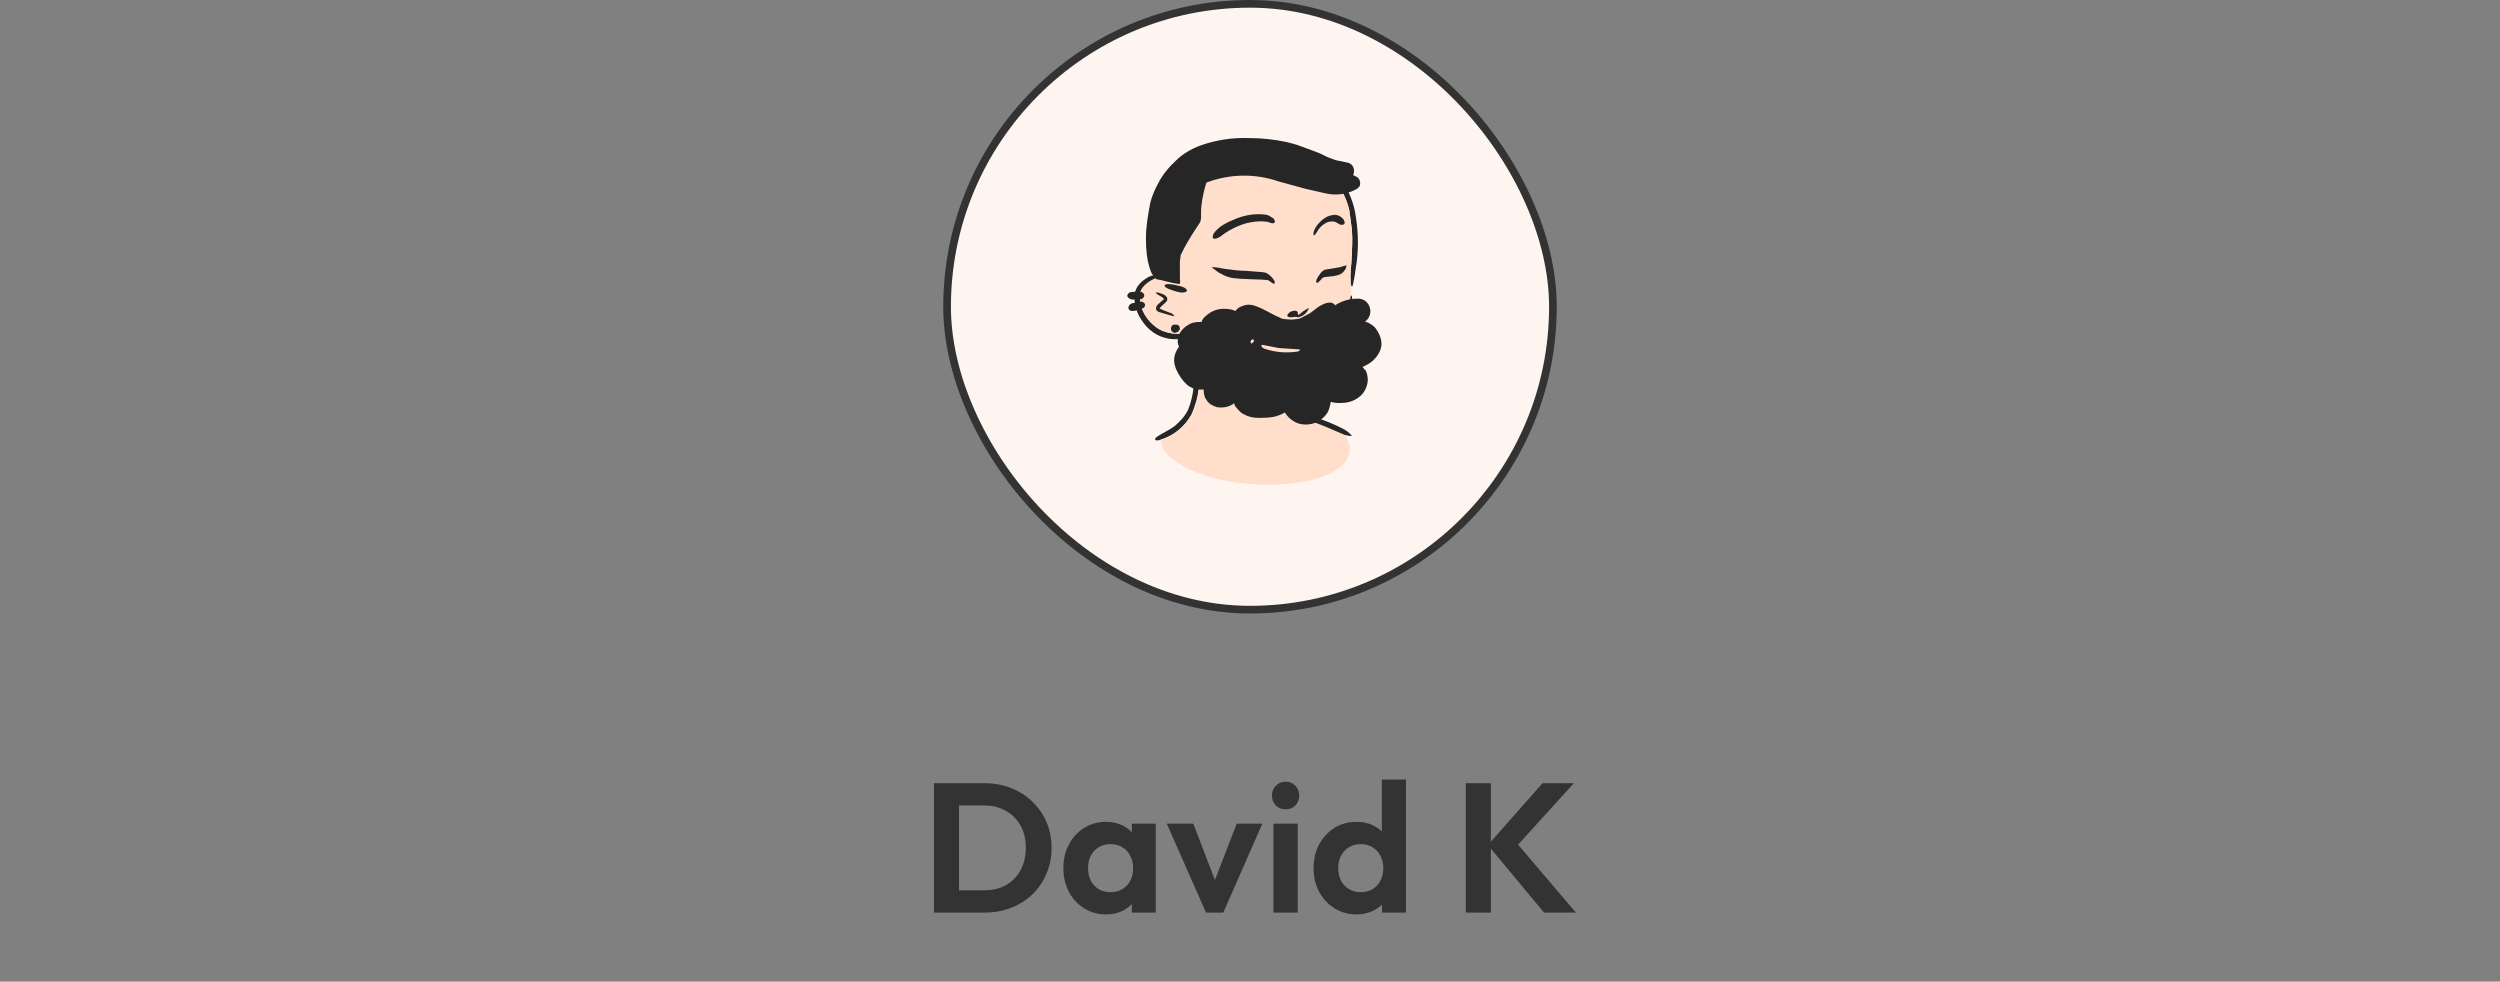 <svg width="326" height="128" viewBox="0 0 326 128" fill="none" xmlns="http://www.w3.org/2000/svg">
<rect x="0" y="0" width="326" height="128" fill="#808080" stroke="none"/>
<rect x="123.5" y="0.5" width="79" height="79" rx="39.5" fill="#FFF5F0"/>
<rect x="123.5" y="0.5" width="79" height="79" rx="39.5" stroke="#333333"/>
<mask id="mask0_57_6983" style="mask-type:luminance" maskUnits="userSpaceOnUse" x="134" y="11" width="58" height="58">
<path d="M191.238 11.875H134.871V68.242H191.238V11.875Z" fill="white"/>
</mask>
<g mask="url(#mask0_57_6983)">
<path d="M164.209 18.753C165.82 18.811 167.43 19.098 169.041 19.616C171.292 20.251 173.298 21.555 174.793 23.355C175.885 24.792 176.576 26.518 176.806 28.301C177.116 30.222 177.155 32.178 176.921 34.11L176.633 36.066L176.403 37.216C176.345 37.331 176.345 37.331 176.23 37.331C176.115 37.101 176.115 36.871 176.115 36.641C176.058 35.778 176.173 34.973 176.23 34.11C176.288 32.73 176.403 31.349 176.288 29.969L175.943 27.381C175.54 25.77 174.793 24.275 173.642 23.067C172.607 22.032 171.341 21.169 170.019 20.594C168.753 20.076 167.488 19.731 166.165 19.501C165.13 19.328 164.094 19.271 163.059 19.271C160.507 19.229 157.982 19.801 155.697 20.939C154.949 21.456 154.259 22.089 153.684 22.779C151.914 25.102 150.819 27.869 150.52 30.774C150.463 32.155 150.52 33.477 150.98 34.8L151.383 35.663L152.073 35.721L152.131 35.893C151.958 36.008 151.728 36.008 151.498 36.066C150.923 36.181 150.348 36.411 149.83 36.756C149.427 37.044 149.025 37.389 148.795 37.849C148.507 38.424 148.622 39.114 148.737 39.747C149.025 40.84 149.715 41.875 150.635 42.565C151.268 43.083 152.073 43.37 152.878 43.486C153.454 43.6 154.029 43.486 154.604 43.428C154.892 43.658 155.064 44.118 155.237 44.406L156.272 45.959C157.208 47.289 158.535 48.294 160.068 48.835C161.333 49.352 162.656 49.64 163.979 49.927L166.337 50.388L167.315 50.675V50.905H166.625C165.332 50.833 164.045 50.679 162.771 50.445C161.061 50.105 159.425 49.462 157.94 48.547C157.307 48.144 156.732 47.627 156.272 46.994C156.67 49.391 156.35 51.853 155.352 54.069C154.489 55.622 153.051 56.83 151.325 57.347C151.153 57.405 150.923 57.462 150.75 57.405C150.635 57.405 150.635 57.347 150.635 57.232C150.693 57.06 150.865 56.945 150.98 56.887C151.671 56.427 152.476 56.082 153.166 55.564C153.914 54.931 154.546 54.241 154.949 53.379C155.294 52.516 155.524 51.538 155.639 50.56C155.754 49.812 155.812 49.065 155.754 48.259L155.524 46.074L154.489 44.003L153.396 44.233C152.552 44.258 151.715 44.071 150.961 43.689C150.208 43.307 149.562 42.743 149.082 42.048C148.333 41.098 147.927 39.922 147.932 38.712C147.932 38.194 148.104 37.676 148.392 37.274C148.68 36.871 149.082 36.526 149.485 36.296C149.772 36.066 150.175 35.951 150.52 35.836L150.003 34.455C149.715 33.19 149.715 31.867 149.888 30.602C150.264 27.461 151.52 24.49 153.511 22.032C154.029 21.456 154.546 20.939 155.179 20.536C155.582 20.306 155.984 20.248 156.329 20.018C158.803 18.926 161.506 18.581 164.209 18.753Z" fill="#262626"/>
<path d="M163.058 19.269C165.448 19.18 167.827 19.633 170.018 20.592C171.341 21.167 172.606 22.03 173.641 23.065C174.792 24.273 175.54 25.769 175.942 27.379L176.287 29.967C176.402 31.348 176.287 32.728 176.23 34.109C176.172 34.971 176.057 35.777 176.115 36.639C176.115 36.87 176.115 37.099 176.23 37.33L176.172 38.48C176.057 38.767 176.057 39.055 176.057 39.4C175.942 40.781 175.942 42.219 175.712 43.657C175.655 44.347 175.54 45.094 175.252 45.727C175.079 46.245 174.792 46.705 174.389 47.108C173.699 47.855 172.836 48.488 171.916 49.006C170.823 49.638 169.673 49.926 168.58 50.386C168.292 50.501 168.005 50.616 167.832 50.846C168.292 50.904 168.695 50.846 169.155 50.731C168.868 51.421 168.81 52.111 168.81 52.802C168.81 53.089 168.753 53.434 168.868 53.722C169.04 54.01 169.328 54.24 169.615 54.412L171.628 55.16C172.894 55.62 174.102 56.195 175.367 56.713C175.482 56.943 175.655 57.115 175.712 57.403C176.057 58.036 176.115 58.726 175.885 59.416C175.597 60.164 175.022 60.797 174.332 61.199C173.411 61.832 172.261 62.292 171.168 62.58C166.696 63.535 162.059 63.397 157.652 62.177C156.501 61.774 155.351 61.372 154.316 60.797C153.51 60.337 152.648 59.761 152.015 59.014C151.67 58.553 151.382 57.921 151.325 57.346C152.672 56.934 153.864 56.128 154.746 55.03C155.628 53.933 156.159 52.595 156.271 51.191C156.501 49.811 156.501 48.373 156.271 46.992C156.731 47.625 157.307 48.143 157.939 48.545L159.492 49.351C161.747 50.324 164.169 50.851 166.624 50.904H167.315V50.674L166.337 50.386L163.979 49.926C162.656 49.638 161.333 49.351 160.067 48.833C159.32 48.488 158.514 48.085 157.824 47.625C157.249 47.108 156.731 46.59 156.271 45.957L155.236 44.404C155.063 44.117 154.891 43.657 154.603 43.426C154.028 43.484 153.453 43.599 152.878 43.484C152.073 43.369 151.267 43.081 150.635 42.564C149.715 41.853 149.05 40.864 148.737 39.745C148.621 39.113 148.506 38.422 148.794 37.847C149.024 37.387 149.427 37.042 149.829 36.754C150.347 36.409 150.922 36.179 151.497 36.064C151.727 36.007 151.957 36.007 152.13 35.892L152.073 35.719L151.382 35.662L150.98 34.799C150.52 33.476 150.462 32.153 150.577 30.773C150.859 27.873 151.934 25.107 153.683 22.778C154.258 22.087 154.948 21.455 155.696 20.937C157.976 19.779 160.501 19.188 163.058 19.212V19.269Z" fill="#FFDECC"/>
<path d="M150.694 38.141C150.924 38.141 151.096 38.141 151.326 38.256C151.614 38.313 151.959 38.486 152.132 38.716C152.247 38.888 152.247 39.118 152.132 39.291C151.844 39.636 151.441 39.866 151.211 40.211C151.556 40.441 152.017 40.556 152.419 40.729C152.649 40.786 152.879 40.901 153.052 41.074L153.109 41.247L152.649 41.132L151.269 40.729C151.039 40.671 150.809 40.556 150.751 40.326C150.694 40.154 150.809 39.924 150.924 39.751L151.786 39.003C151.556 38.601 150.924 38.543 150.694 38.141ZM176.174 38.486L176.289 38.658L176.404 39.579C176.523 41.285 176.485 42.998 176.289 44.698C176.174 45.33 176.001 46.02 175.714 46.596C174.188 48.592 172.044 50.028 169.617 50.679C169.559 51.485 169.444 52.462 169.502 53.383L169.789 53.67C170.249 54.015 170.825 54.188 171.342 54.361C172.688 54.79 173.996 55.329 175.253 55.971C175.656 56.201 176.001 56.489 176.289 56.834C176.001 56.891 175.714 56.776 175.369 56.719C174.103 56.201 172.895 55.626 171.63 55.166L169.617 54.418C169.329 54.245 169.042 54.015 168.869 53.728C168.754 53.44 168.812 53.095 168.812 52.807C168.812 52.117 168.869 51.427 169.157 50.737C168.697 50.852 168.294 50.91 167.834 50.852C168.006 50.622 168.294 50.507 168.581 50.392C169.674 49.932 170.825 49.644 171.917 49.011C172.838 48.494 173.701 47.861 174.391 47.113C174.793 46.711 175.081 46.251 175.253 45.733C175.541 45.1 175.656 44.352 175.714 43.662C175.944 42.224 175.944 40.786 176.059 39.406C176.059 39.061 176.059 38.773 176.174 38.486Z" fill="#262626"/>
<path d="M175.598 34.625L175.483 35.028C175.31 35.315 175.138 35.545 174.85 35.718C174.562 35.89 174.217 35.948 173.872 36.005L172.837 36.12C172.549 36.12 172.377 36.293 172.262 36.466L171.859 36.868C171.744 36.926 171.571 36.811 171.629 36.696C171.687 36.236 172.032 35.89 172.262 35.545C172.434 35.373 172.664 35.143 172.952 35.143L174.677 34.855C174.965 34.798 175.253 34.625 175.598 34.625ZM158.055 34.855C158.745 34.798 159.263 35.028 159.895 35.085C160.758 35.2 161.621 35.315 162.484 35.315L163.864 35.43C164.324 35.488 164.842 35.43 165.245 35.66C165.647 35.89 165.935 36.236 166.165 36.581C166.222 36.696 166.28 36.811 166.165 36.983C166.107 37.041 165.992 36.983 165.935 36.926C165.705 36.811 165.532 36.581 165.302 36.523L164.612 36.466L163.001 36.408L161.736 36.35C161.161 36.293 160.586 36.293 160.011 36.063C159.608 35.948 159.32 35.718 158.918 35.545L158.227 35.028C158.112 34.97 158.055 34.97 158.055 34.855Z" fill="#262626"/>
<path d="M164.669 27.955C165.071 27.955 165.474 28.07 165.762 28.3C165.992 28.415 166.164 28.53 166.222 28.76C166.279 28.875 166.222 29.048 166.107 29.105C165.819 29.163 165.532 28.99 165.302 28.933L164.784 28.875C164.036 28.818 163.288 28.933 162.541 29.105C161.282 29.461 160.108 30.068 159.09 30.888C158.86 31.003 158.572 31.176 158.284 31.118C158.112 31.118 158.112 30.888 158.169 30.716C158.227 30.371 158.572 30.083 158.86 29.795C159.435 29.278 160.183 28.933 160.873 28.645C162.023 28.127 163.403 27.84 164.669 27.955ZM173.642 28.07C174.044 27.955 174.447 28.012 174.792 28.242C175.022 28.415 175.252 28.588 175.31 28.875C175.367 29.048 175.367 29.22 175.195 29.278C175.022 29.335 174.792 29.335 174.619 29.22C174.332 29.048 174.102 28.875 173.757 28.875C173.469 28.875 173.181 28.933 172.951 29.048C172.491 29.278 172.031 29.68 171.801 30.14L171.456 30.658H171.283V30.313C171.398 29.853 171.686 29.393 172.031 29.048C172.434 28.588 173.009 28.185 173.642 28.07Z" fill="#262626"/>
<path d="M148.162 38.025C148.449 38.025 148.737 37.967 148.967 38.14C149.14 38.255 149.255 38.427 149.197 38.657C149.082 38.888 148.852 39.06 148.564 39.06H147.644C147.357 39.003 147.127 38.888 147.012 38.657C146.954 38.427 147.127 38.255 147.299 38.14C147.587 38.025 147.874 38.082 148.162 38.025ZM148.91 39.348C149.082 39.405 149.312 39.52 149.312 39.75C149.312 39.923 149.255 40.096 149.082 40.153C148.795 40.383 148.449 40.383 148.104 40.498C147.817 40.556 147.529 40.613 147.299 40.441C147.069 40.268 147.127 39.923 147.299 39.75C147.529 39.52 147.759 39.52 148.047 39.463C148.334 39.405 148.622 39.29 148.91 39.348ZM153.051 42.339H153.511C153.684 42.396 153.856 42.569 153.856 42.799C153.856 43.086 153.626 43.316 153.338 43.374C153.051 43.489 152.821 43.259 152.706 43.029C152.648 42.741 152.763 42.396 153.051 42.339Z" fill="#262626"/>
<path d="M170.651 40.148C170.651 40.321 170.536 40.493 170.421 40.666C170.191 41.011 169.788 41.241 169.386 41.356C169.098 41.414 168.868 41.241 168.638 41.356C168.408 41.356 168.178 41.414 167.948 41.299C167.833 41.241 167.833 41.069 167.948 40.954C168.12 40.724 168.408 40.551 168.638 40.551C168.868 40.493 169.041 40.493 169.213 40.666L169.271 41.069C169.558 40.954 169.673 40.781 169.903 40.609L170.651 40.148Z" fill="#262626"/>
<path d="M177.092 38.946C177.61 38.946 178.07 39.176 178.358 39.579C178.492 39.755 178.59 39.957 178.645 40.172C178.701 40.387 178.713 40.611 178.681 40.831C178.649 41.05 178.573 41.261 178.458 41.451C178.344 41.641 178.192 41.806 178.013 41.937C178.473 42.052 178.933 42.34 179.278 42.685C179.796 43.318 180.198 44.18 180.141 45.043C180.083 45.503 179.911 45.906 179.681 46.251C179.221 46.999 178.473 47.516 177.668 47.861L178.128 48.379C178.3 48.782 178.358 49.184 178.358 49.644C178.3 50.335 178.013 51.025 177.495 51.542C176.901 52.111 176.129 52.456 175.309 52.52C174.734 52.578 174.101 52.578 173.526 52.405C173.469 52.808 173.354 53.268 173.181 53.671C172.794 54.354 172.177 54.879 171.441 55.152C170.704 55.426 169.895 55.431 169.155 55.166C168.465 54.878 167.89 54.361 167.545 53.786C166.682 54.303 165.761 54.476 164.784 54.476C163.978 54.533 163.001 54.476 162.31 54.073C161.85 53.901 161.563 53.556 161.275 53.21C161.103 53.038 160.988 52.865 160.93 52.578C160.297 53.095 159.435 53.21 158.687 53.095C158.112 52.923 157.594 52.635 157.306 52.118C157.019 51.773 156.961 51.255 156.961 50.795H156.156C155.696 50.737 155.236 50.507 154.833 50.219C154.2 49.644 153.683 48.897 153.338 48.091C153.223 47.746 153.108 47.401 153.108 46.999C153.108 46.366 153.338 45.733 153.74 45.215C153.568 44.813 153.51 44.41 153.625 44.008C153.798 43.318 154.316 42.742 154.891 42.397C155.408 42.052 156.041 41.937 156.674 41.995C156.789 41.65 156.961 41.419 157.249 41.189C157.882 40.614 158.687 40.269 159.55 40.269C160.125 40.269 160.642 40.327 161.103 40.557C161.333 40.212 161.62 40.039 161.965 39.924C162.598 39.636 163.288 39.694 163.921 39.981C165.014 40.384 165.877 41.017 166.912 41.419C167.199 41.65 167.602 41.592 168.005 41.65C168.407 41.707 168.81 41.65 169.213 41.592C169.385 41.534 169.615 41.534 169.73 41.419L170.823 40.844L171.973 39.981C172.433 39.694 173.009 39.406 173.584 39.464C173.814 39.521 173.986 39.636 174.101 39.809C174.989 39.228 176.031 38.927 177.092 38.946Z" fill="#262626"/>
<path d="M163.232 44.288C163.405 44.231 163.52 44.288 163.52 44.403C163.52 44.576 163.347 44.748 163.175 44.806C163.002 44.633 163.06 44.403 163.232 44.288ZM164.67 44.978L166.741 45.381L168.466 45.496C168.869 45.554 169.214 45.496 169.559 45.611C169.502 45.726 169.387 45.784 169.214 45.841C167.788 46.066 166.329 45.947 164.958 45.496C164.785 45.438 164.555 45.324 164.498 45.151C164.44 45.036 164.555 44.921 164.67 44.978Z" fill="#FFDECC"/>
<path d="M162.945 18.006C164.569 18.009 166.188 18.183 167.776 18.524C168.409 18.697 168.984 18.812 169.559 19.042L171.572 19.789C172.147 19.962 172.665 20.307 173.24 20.537L174.16 20.882L175.828 21.227C176.116 21.342 176.346 21.515 176.461 21.802C176.634 22.148 176.576 22.493 176.461 22.838L177.036 23.125C177.324 23.413 177.439 23.816 177.324 24.218C177.209 24.448 176.979 24.621 176.749 24.736C175.525 25.363 174.115 25.527 172.78 25.196L170.249 24.621L166.683 23.643C163.634 22.6 160.316 22.661 157.308 23.816L157.078 24.621C156.848 25.541 156.675 26.461 156.618 27.382V28.359L156.56 28.82C156.388 29.222 156.042 29.625 155.812 30.027C155.122 31.063 154.49 32.156 153.972 33.248L153.857 34.054V36.297C153.857 36.584 153.972 36.815 153.799 37.044C152.937 36.929 152.074 36.699 151.153 36.469C151.038 36.469 150.866 36.469 150.751 36.354L150.348 35.837C150.118 35.664 150.061 35.319 149.946 35.031C149.543 33.824 149.428 32.443 149.428 31.12C149.428 29.51 149.716 27.957 150.003 26.404C150.233 25.541 150.578 24.736 150.981 23.988C151.556 22.838 152.361 21.86 153.282 20.997C154.202 20.077 155.295 19.444 156.503 18.984C158.568 18.249 160.754 17.917 162.945 18.006ZM152.304 37.044C152.879 37.044 153.454 37.217 153.972 37.332C154.202 37.39 154.49 37.505 154.662 37.677C154.835 37.792 154.777 38.022 154.605 38.08C154.087 38.252 153.684 38.08 153.224 37.965C152.879 37.85 152.419 37.735 152.074 37.505C151.959 37.447 151.786 37.275 151.901 37.16C152.016 37.044 152.189 37.044 152.304 37.044ZM177.439 43.774C177.496 43.889 177.496 43.947 177.381 44.062L177.439 43.774Z" fill="#262626"/>
</g>
<path d="M124.023 119V116.096H128.319C129.407 116.096 130.359 115.872 131.175 115.424C131.991 114.96 132.623 114.312 133.071 113.48C133.535 112.648 133.767 111.664 133.767 110.528C133.767 109.424 133.535 108.464 133.071 107.648C132.607 106.816 131.967 106.176 131.151 105.728C130.335 105.264 129.391 105.032 128.319 105.032H123.951V102.128H128.367C129.615 102.128 130.767 102.336 131.823 102.752C132.895 103.168 133.823 103.76 134.607 104.528C135.407 105.28 136.023 106.168 136.455 107.192C136.903 108.216 137.127 109.336 137.127 110.552C137.127 111.768 136.903 112.896 136.455 113.936C136.023 114.96 135.415 115.856 134.631 116.624C133.847 117.376 132.919 117.96 131.847 118.376C130.791 118.792 129.647 119 128.415 119H124.023ZM121.791 119V102.128H125.055V119H121.791ZM144.232 119.24C143.176 119.24 142.224 118.976 141.376 118.448C140.528 117.92 139.864 117.2 139.384 116.288C138.904 115.376 138.664 114.352 138.664 113.216C138.664 112.064 138.904 111.032 139.384 110.12C139.864 109.208 140.528 108.488 141.376 107.96C142.224 107.432 143.176 107.168 144.232 107.168C145.064 107.168 145.808 107.336 146.464 107.672C147.12 108.008 147.64 108.48 148.024 109.088C148.424 109.68 148.64 110.352 148.672 111.104V115.28C148.64 116.048 148.424 116.728 148.024 117.32C147.64 117.912 147.12 118.384 146.464 118.736C145.808 119.072 145.064 119.24 144.232 119.24ZM144.808 116.336C145.688 116.336 146.4 116.048 146.944 115.472C147.488 114.88 147.76 114.12 147.76 113.192C147.76 112.584 147.632 112.048 147.376 111.584C147.136 111.104 146.792 110.736 146.344 110.48C145.912 110.208 145.4 110.072 144.808 110.072C144.232 110.072 143.72 110.208 143.272 110.48C142.84 110.736 142.496 111.104 142.24 111.584C142 112.048 141.88 112.584 141.88 113.192C141.88 113.816 142 114.368 142.24 114.848C142.496 115.312 142.84 115.68 143.272 115.952C143.72 116.208 144.232 116.336 144.808 116.336ZM147.592 119V115.88L148.096 113.048L147.592 110.264V107.408H150.712V119H147.592ZM157.262 119L152.15 107.408H155.606L159.278 116.96H157.574L161.27 107.408H164.606L159.518 119H157.262ZM166.056 119V107.408H169.224V119H166.056ZM167.64 105.536C167.128 105.536 166.704 105.368 166.368 105.032C166.032 104.68 165.864 104.248 165.864 103.736C165.864 103.24 166.032 102.816 166.368 102.464C166.704 102.112 167.128 101.936 167.64 101.936C168.168 101.936 168.592 102.112 168.912 102.464C169.248 102.816 169.416 103.24 169.416 103.736C169.416 104.248 169.248 104.68 168.912 105.032C168.592 105.368 168.168 105.536 167.64 105.536ZM176.905 119.24C175.833 119.24 174.873 118.976 174.025 118.448C173.177 117.92 172.505 117.2 172.009 116.288C171.529 115.376 171.289 114.352 171.289 113.216C171.289 112.064 171.529 111.032 172.009 110.12C172.505 109.208 173.169 108.488 174.001 107.96C174.849 107.432 175.817 107.168 176.905 107.168C177.737 107.168 178.481 107.336 179.137 107.672C179.809 108.008 180.345 108.48 180.745 109.088C181.161 109.68 181.385 110.352 181.417 111.104V115.232C181.385 115.984 181.169 116.664 180.769 117.272C180.369 117.88 179.833 118.36 179.161 118.712C178.489 119.064 177.737 119.24 176.905 119.24ZM177.433 116.336C178.025 116.336 178.537 116.208 178.969 115.952C179.417 115.68 179.761 115.312 180.001 114.848C180.257 114.368 180.385 113.816 180.385 113.192C180.385 112.584 180.257 112.048 180.001 111.584C179.761 111.104 179.417 110.736 178.969 110.48C178.537 110.208 178.033 110.072 177.457 110.072C176.865 110.072 176.345 110.208 175.897 110.48C175.465 110.752 175.121 111.12 174.865 111.584C174.625 112.048 174.505 112.584 174.505 113.192C174.505 113.816 174.625 114.368 174.865 114.848C175.121 115.312 175.473 115.68 175.921 115.952C176.369 116.208 176.873 116.336 177.433 116.336ZM183.337 119H180.217V115.88L180.721 113.048L180.193 110.264V101.648H183.337V119ZM201.342 119L194.022 110.192L201.15 102.128H205.23L197.286 110.888L197.31 109.376L205.494 119H201.342ZM191.142 119V102.128H194.406V119H191.142Z" fill="#333333"/>
</svg>
